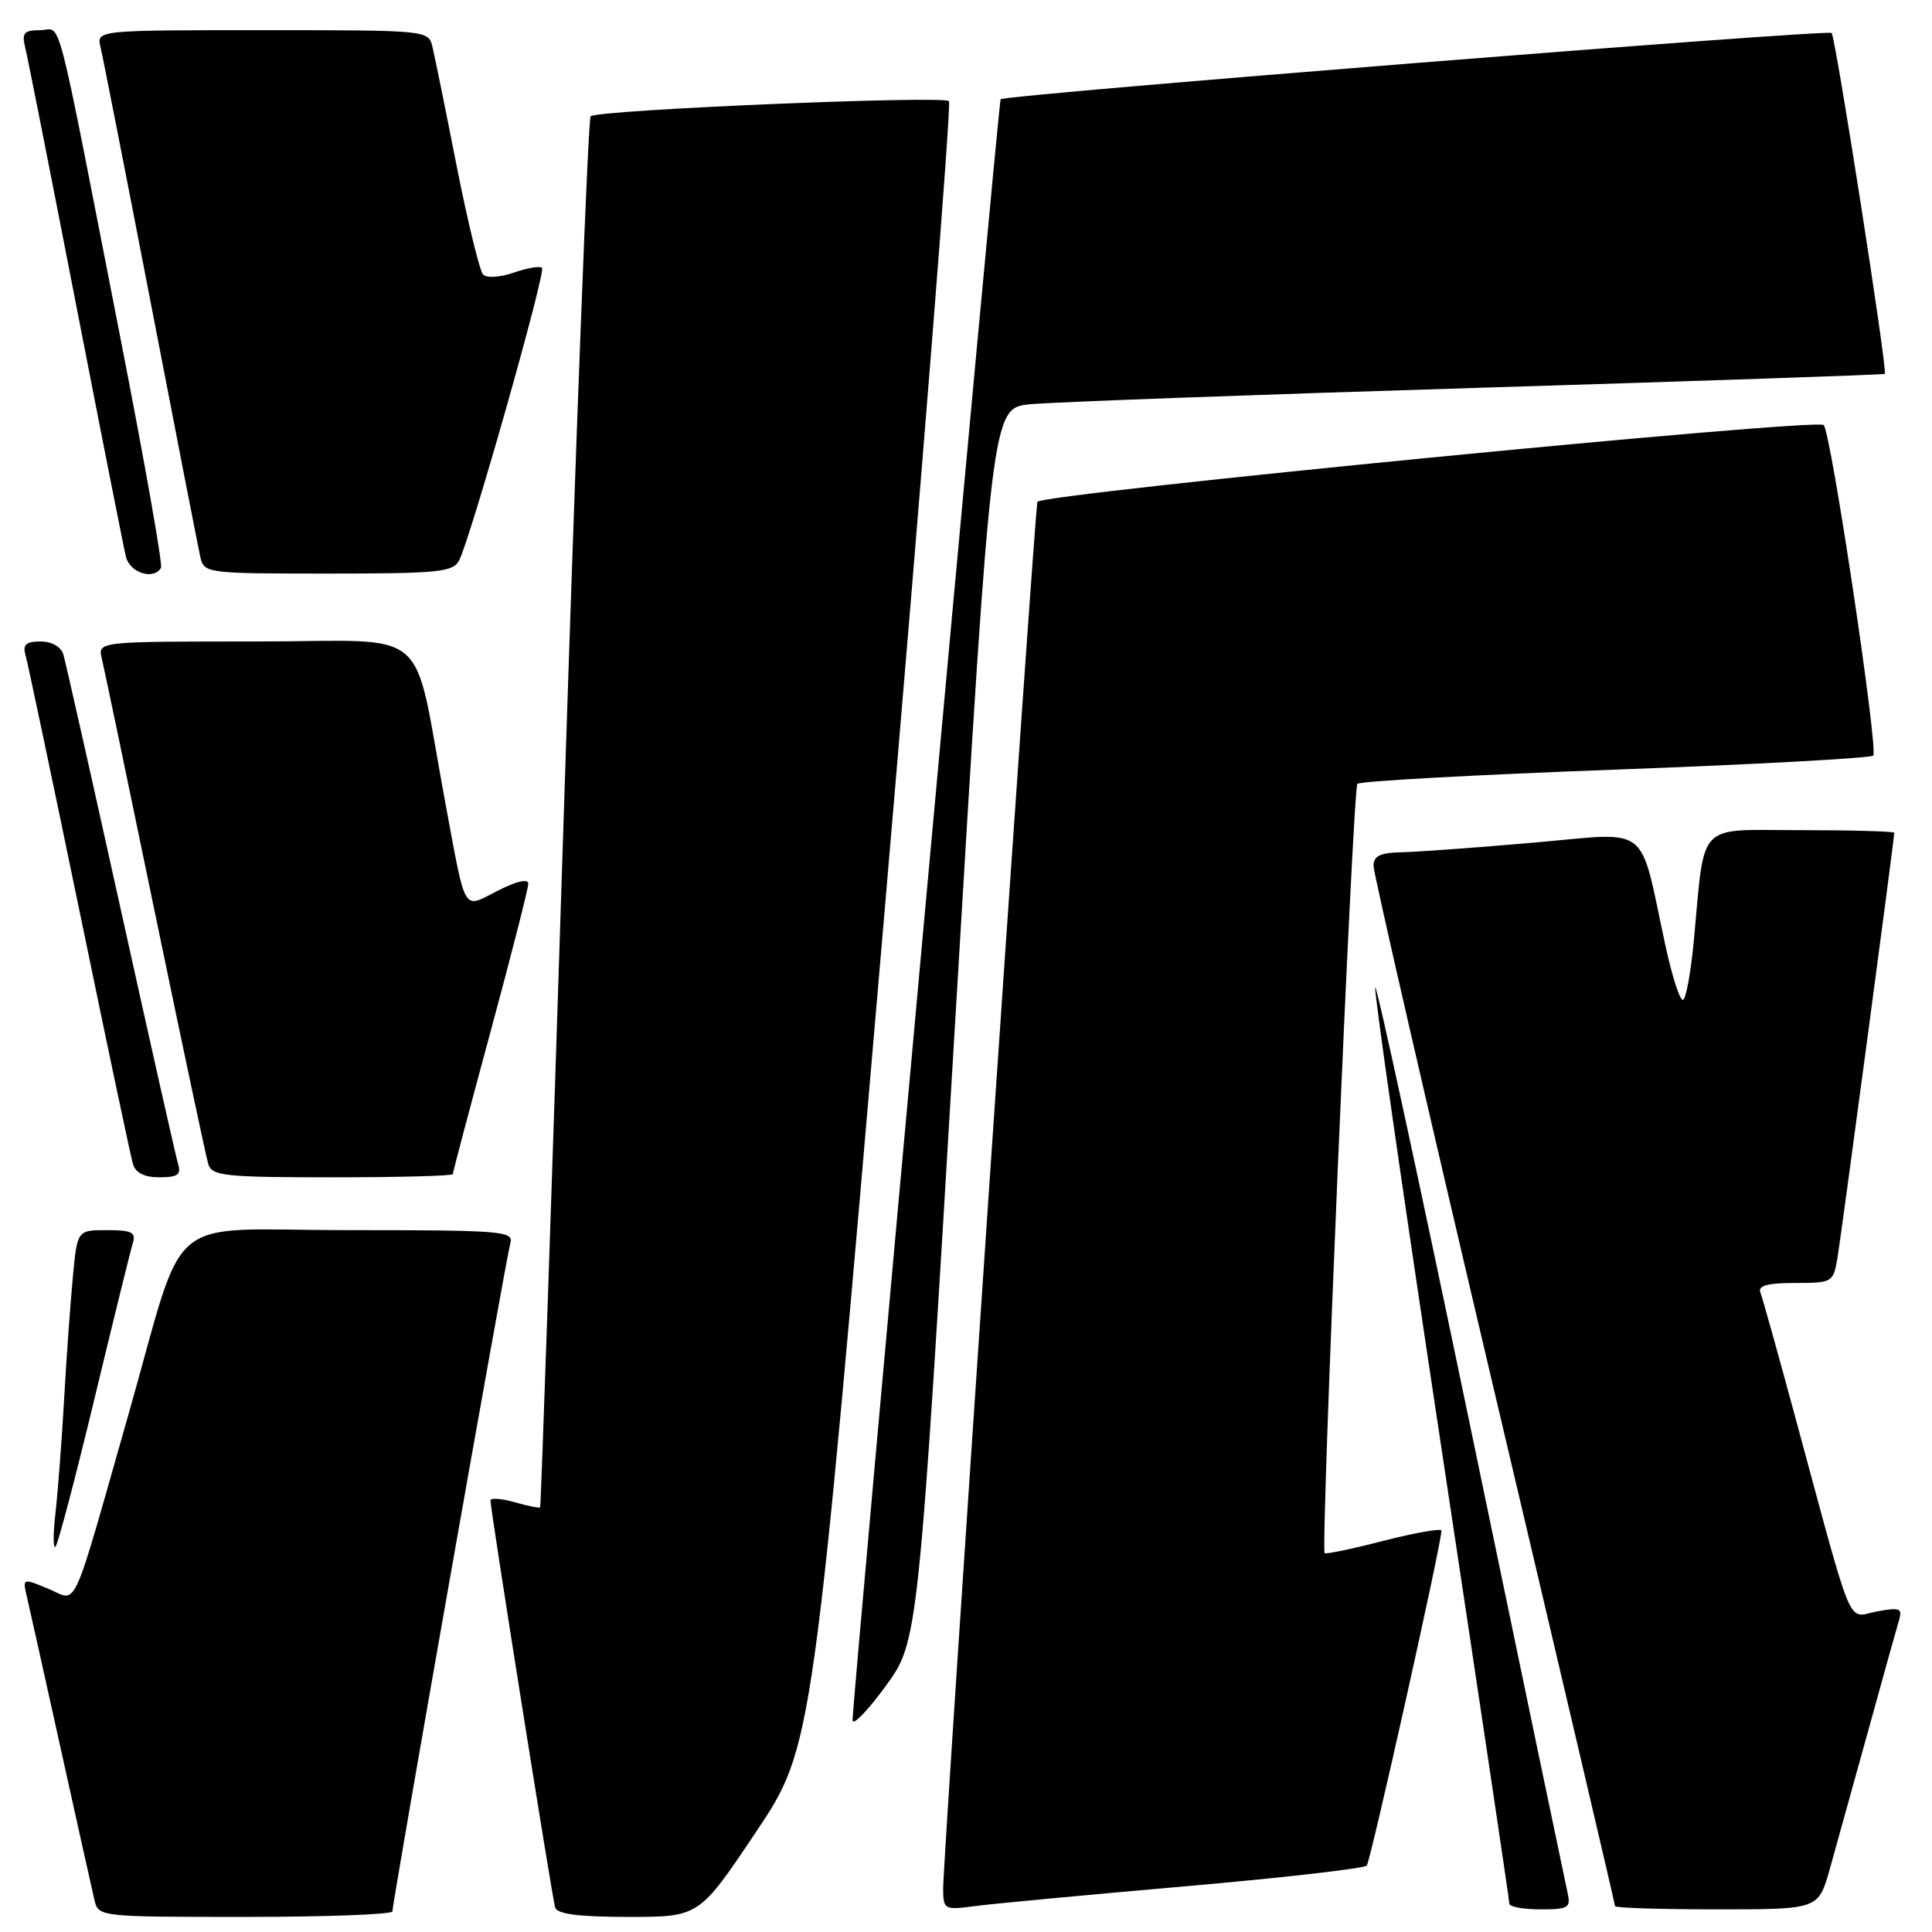 <?xml version="1.0" encoding="UTF-8" standalone="no"?>
<!DOCTYPE svg PUBLIC "-//W3C//DTD SVG 1.1//EN" "http://www.w3.org/Graphics/SVG/1.1/DTD/svg11.dtd" >
<svg xmlns="http://www.w3.org/2000/svg" xmlns:xlink="http://www.w3.org/1999/xlink" version="1.1" viewBox="0 0 256 256">
 <g >
 <path fill="currentColor"
d=" M 52.00 253.27 C 52.00 252.01 67.07 166.60 67.62 164.75 C 68.10 163.12 66.62 163.00 46.11 163.00 C 21.25 163.00 24.84 159.97 17.00 187.50 C 9.32 214.45 10.36 212.18 6.45 210.54 C 3.07 209.13 3.00 209.15 3.50 211.30 C 3.79 212.51 5.81 221.60 8.00 231.50 C 10.19 241.40 12.22 250.51 12.51 251.75 C 13.04 253.99 13.14 254.00 32.52 254.00 C 43.23 254.00 52.00 253.67 52.00 253.27 Z  M 100.17 242.75 C 107.71 231.50 107.71 231.50 117.04 122.77 C 122.18 62.97 126.09 13.76 125.74 13.40 C 124.96 12.63 79.10 14.56 78.26 15.41 C 77.93 15.74 76.33 57.29 74.71 107.75 C 73.10 158.21 71.68 199.60 71.57 199.73 C 71.46 199.86 69.93 199.55 68.18 199.05 C 66.43 198.55 65.00 198.45 64.99 198.82 C 64.97 199.94 73.15 251.40 73.56 252.75 C 73.83 253.63 76.68 254.00 83.29 254.00 C 92.64 254.00 92.64 254.00 100.17 242.75 Z  M 157.00 249.95 C 169.93 248.82 180.77 247.58 181.10 247.20 C 181.61 246.60 191.00 204.53 191.00 202.82 C 191.00 202.48 187.57 203.08 183.39 204.15 C 179.20 205.23 175.66 205.97 175.52 205.80 C 174.98 205.14 179.26 104.46 179.86 103.86 C 180.21 103.51 195.57 102.66 214.00 101.98 C 232.43 101.30 247.82 100.46 248.21 100.12 C 248.93 99.47 242.62 57.28 241.65 56.32 C 240.71 55.38 137.76 65.44 137.46 66.50 C 137.08 67.80 124.93 246.61 124.97 250.31 C 125.00 253.04 125.13 253.11 129.25 252.56 C 131.59 252.25 144.07 251.08 157.00 249.95 Z  M 207.70 250.75 C 207.42 249.51 201.64 221.81 194.86 189.20 C 188.08 156.58 182.39 130.32 182.22 130.83 C 182.05 131.34 185.98 158.70 190.96 191.63 C 195.93 224.56 200.00 251.84 200.00 252.25 C 200.00 252.66 201.85 253.00 204.11 253.00 C 207.86 253.00 208.17 252.80 207.70 250.75 Z  M 242.43 247.75 C 243.24 244.86 245.52 236.65 247.50 229.50 C 249.47 222.35 251.33 215.68 251.63 214.69 C 252.11 213.10 251.74 212.96 248.68 213.53 C 244.67 214.28 245.77 216.89 237.94 188.00 C 235.63 179.47 233.53 171.94 233.26 171.25 C 232.92 170.35 234.21 170.00 237.85 170.00 C 242.78 170.00 242.92 169.92 243.46 166.75 C 243.97 163.78 251.00 111.15 251.00 110.35 C 251.00 110.16 245.43 110.00 238.63 110.00 C 224.60 110.00 225.96 108.58 224.43 124.77 C 224.05 128.77 223.42 132.24 223.03 132.48 C 222.64 132.72 221.57 129.45 220.66 125.21 C 217.13 108.88 218.93 110.28 203.26 111.65 C 195.69 112.31 187.81 112.88 185.75 112.93 C 182.87 112.98 182.00 113.41 182.00 114.75 C 182.00 115.71 189.20 147.02 198.00 184.32 C 206.80 221.62 214.00 252.33 214.00 252.57 C 214.00 252.81 220.06 253.00 227.47 253.00 C 240.94 253.00 240.94 253.00 242.43 247.75 Z  M 126.54 135.80 C 131.41 54.09 131.41 54.09 136.45 53.57 C 139.23 53.29 165.80 52.31 195.50 51.40 C 225.20 50.49 249.61 49.65 249.75 49.54 C 250.14 49.22 243.22 4.89 242.70 4.37 C 242.19 3.86 133.06 12.56 132.59 13.15 C 132.29 13.53 112.93 225.53 112.97 227.94 C 112.99 228.73 114.95 226.70 117.34 223.44 C 121.68 217.50 121.68 217.50 126.54 135.80 Z  M 12.49 185.45 C 15.00 175.03 17.29 165.71 17.59 164.75 C 18.05 163.29 17.49 163.00 14.18 163.00 C 10.23 163.00 10.23 163.00 9.65 169.25 C 9.32 172.69 8.80 180.00 8.49 185.50 C 8.18 191.00 7.66 197.75 7.35 200.50 C 7.03 203.25 7.03 205.25 7.35 204.95 C 7.67 204.65 9.98 195.88 12.49 185.45 Z  M 23.60 154.25 C 23.31 153.29 19.89 138.10 16.00 120.50 C 12.11 102.90 8.69 87.71 8.40 86.75 C 8.08 85.69 6.88 85.00 5.37 85.00 C 3.46 85.00 2.99 85.41 3.37 86.75 C 3.65 87.71 6.85 102.90 10.49 120.50 C 14.12 138.10 17.33 153.29 17.62 154.25 C 17.96 155.41 19.14 156.00 21.13 156.00 C 23.53 156.00 24.03 155.65 23.60 154.25 Z  M 60.00 155.58 C 60.00 155.34 62.25 146.85 65.00 136.70 C 67.75 126.54 70.00 117.73 70.00 117.10 C 70.00 116.40 68.46 116.75 65.98 118.01 C 61.25 120.42 61.79 121.31 59.03 106.50 C 54.52 82.28 57.69 85.00 33.91 85.00 C 12.96 85.00 12.96 85.00 13.49 87.25 C 13.79 88.49 16.96 103.67 20.54 121.00 C 24.13 138.32 27.30 153.29 27.60 154.25 C 28.08 155.82 29.76 156.00 44.07 156.00 C 52.83 156.00 60.00 155.81 60.00 155.58 Z  M 21.33 75.25 C 21.58 74.84 19.13 61.00 15.90 44.50 C 7.12 -0.36 8.26 4.00 5.32 4.00 C 3.19 4.00 2.87 4.36 3.33 6.25 C 3.64 7.49 6.64 22.67 10.01 40.00 C 13.38 57.33 16.38 72.51 16.68 73.75 C 17.19 75.90 20.34 76.91 21.33 75.25 Z  M 60.84 74.25 C 62.35 71.33 72.36 36.03 71.82 35.49 C 71.55 35.22 69.87 35.50 68.09 36.12 C 66.24 36.76 64.49 36.87 64.01 36.37 C 63.56 35.89 61.98 29.43 60.51 22.00 C 59.05 14.57 57.61 7.49 57.31 6.25 C 56.78 4.00 56.77 4.00 34.78 4.00 C 12.78 4.00 12.78 4.00 13.32 6.25 C 13.62 7.49 16.60 22.67 19.95 40.00 C 23.29 57.33 26.26 72.51 26.53 73.75 C 27.03 75.97 27.25 76.00 43.48 76.00 C 58.13 76.00 60.03 75.81 60.84 74.25 Z "/>
</g>
</svg>